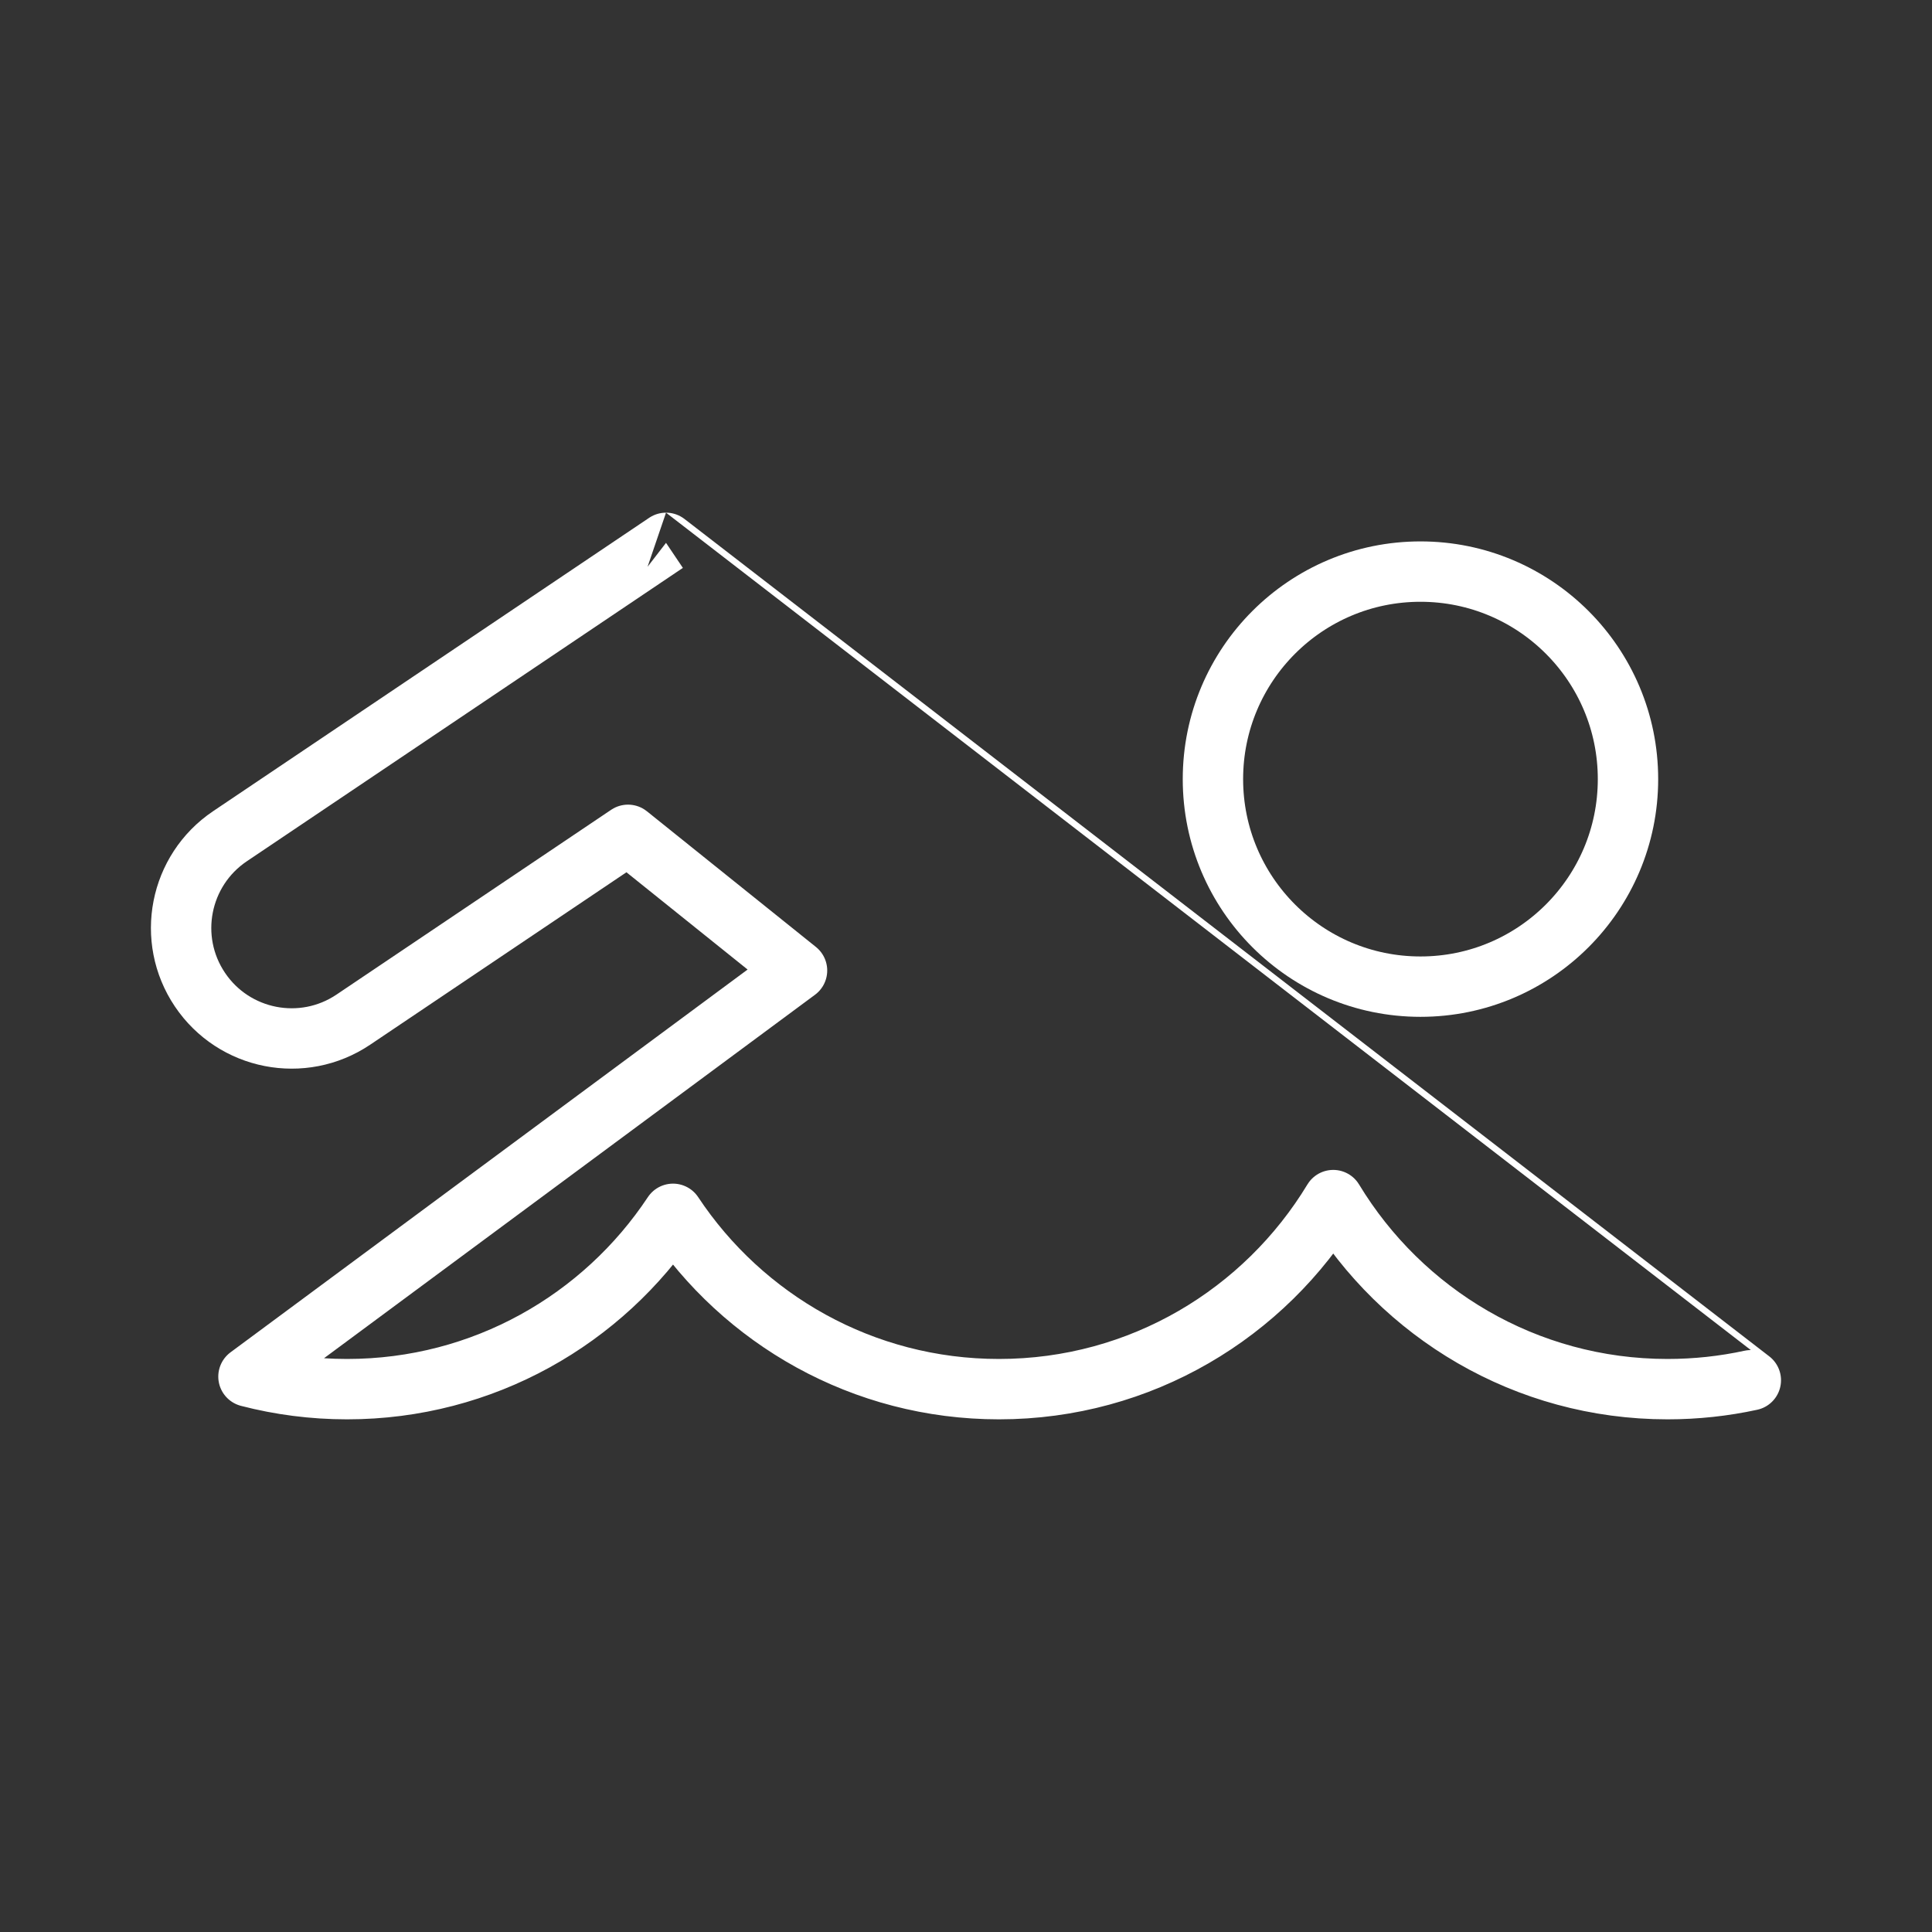 <ns0:svg xmlns:ns0="http://www.w3.org/2000/svg" id="b" viewBox="0 0 48 48" style="stroke-width:1.5px"><ns0:rect x="0" y="0" width="48" height="48" fill="#333333" stroke="none"/><ns0:defs style="stroke-width:1.5px"><ns0:style style="stroke-width:1.5px">.c{fill:none;stroke:#fff;stroke-linecap:round;stroke-linejoin:round;}</ns0:style></ns0:defs><ns0:circle class="c" cx="35.291" cy="19.357" r="5.156" style="stroke-width:1.5px" /><ns0:path class="c" d="m6.175,34.202c.782.203,1.603.311,2.448.311,3.383,0,6.36-1.732,8.098-4.356,1.739,2.624,4.715,4.356,8.098,4.356,3.526,0,6.604-1.885,8.305-4.697,1.701,2.812,4.779,4.697,8.305,4.697.71,0,1.403-.076,2.07-.221h0S16.547,13.487,16.547,13.487l-10.834,7.289c-1.258.847-1.592,2.553-.746,3.811s2.553,1.592,3.811.746l6.825-4.592,4.199,3.371-13.629,10.089Z" style="stroke-width:1.5px" /></ns0:svg>